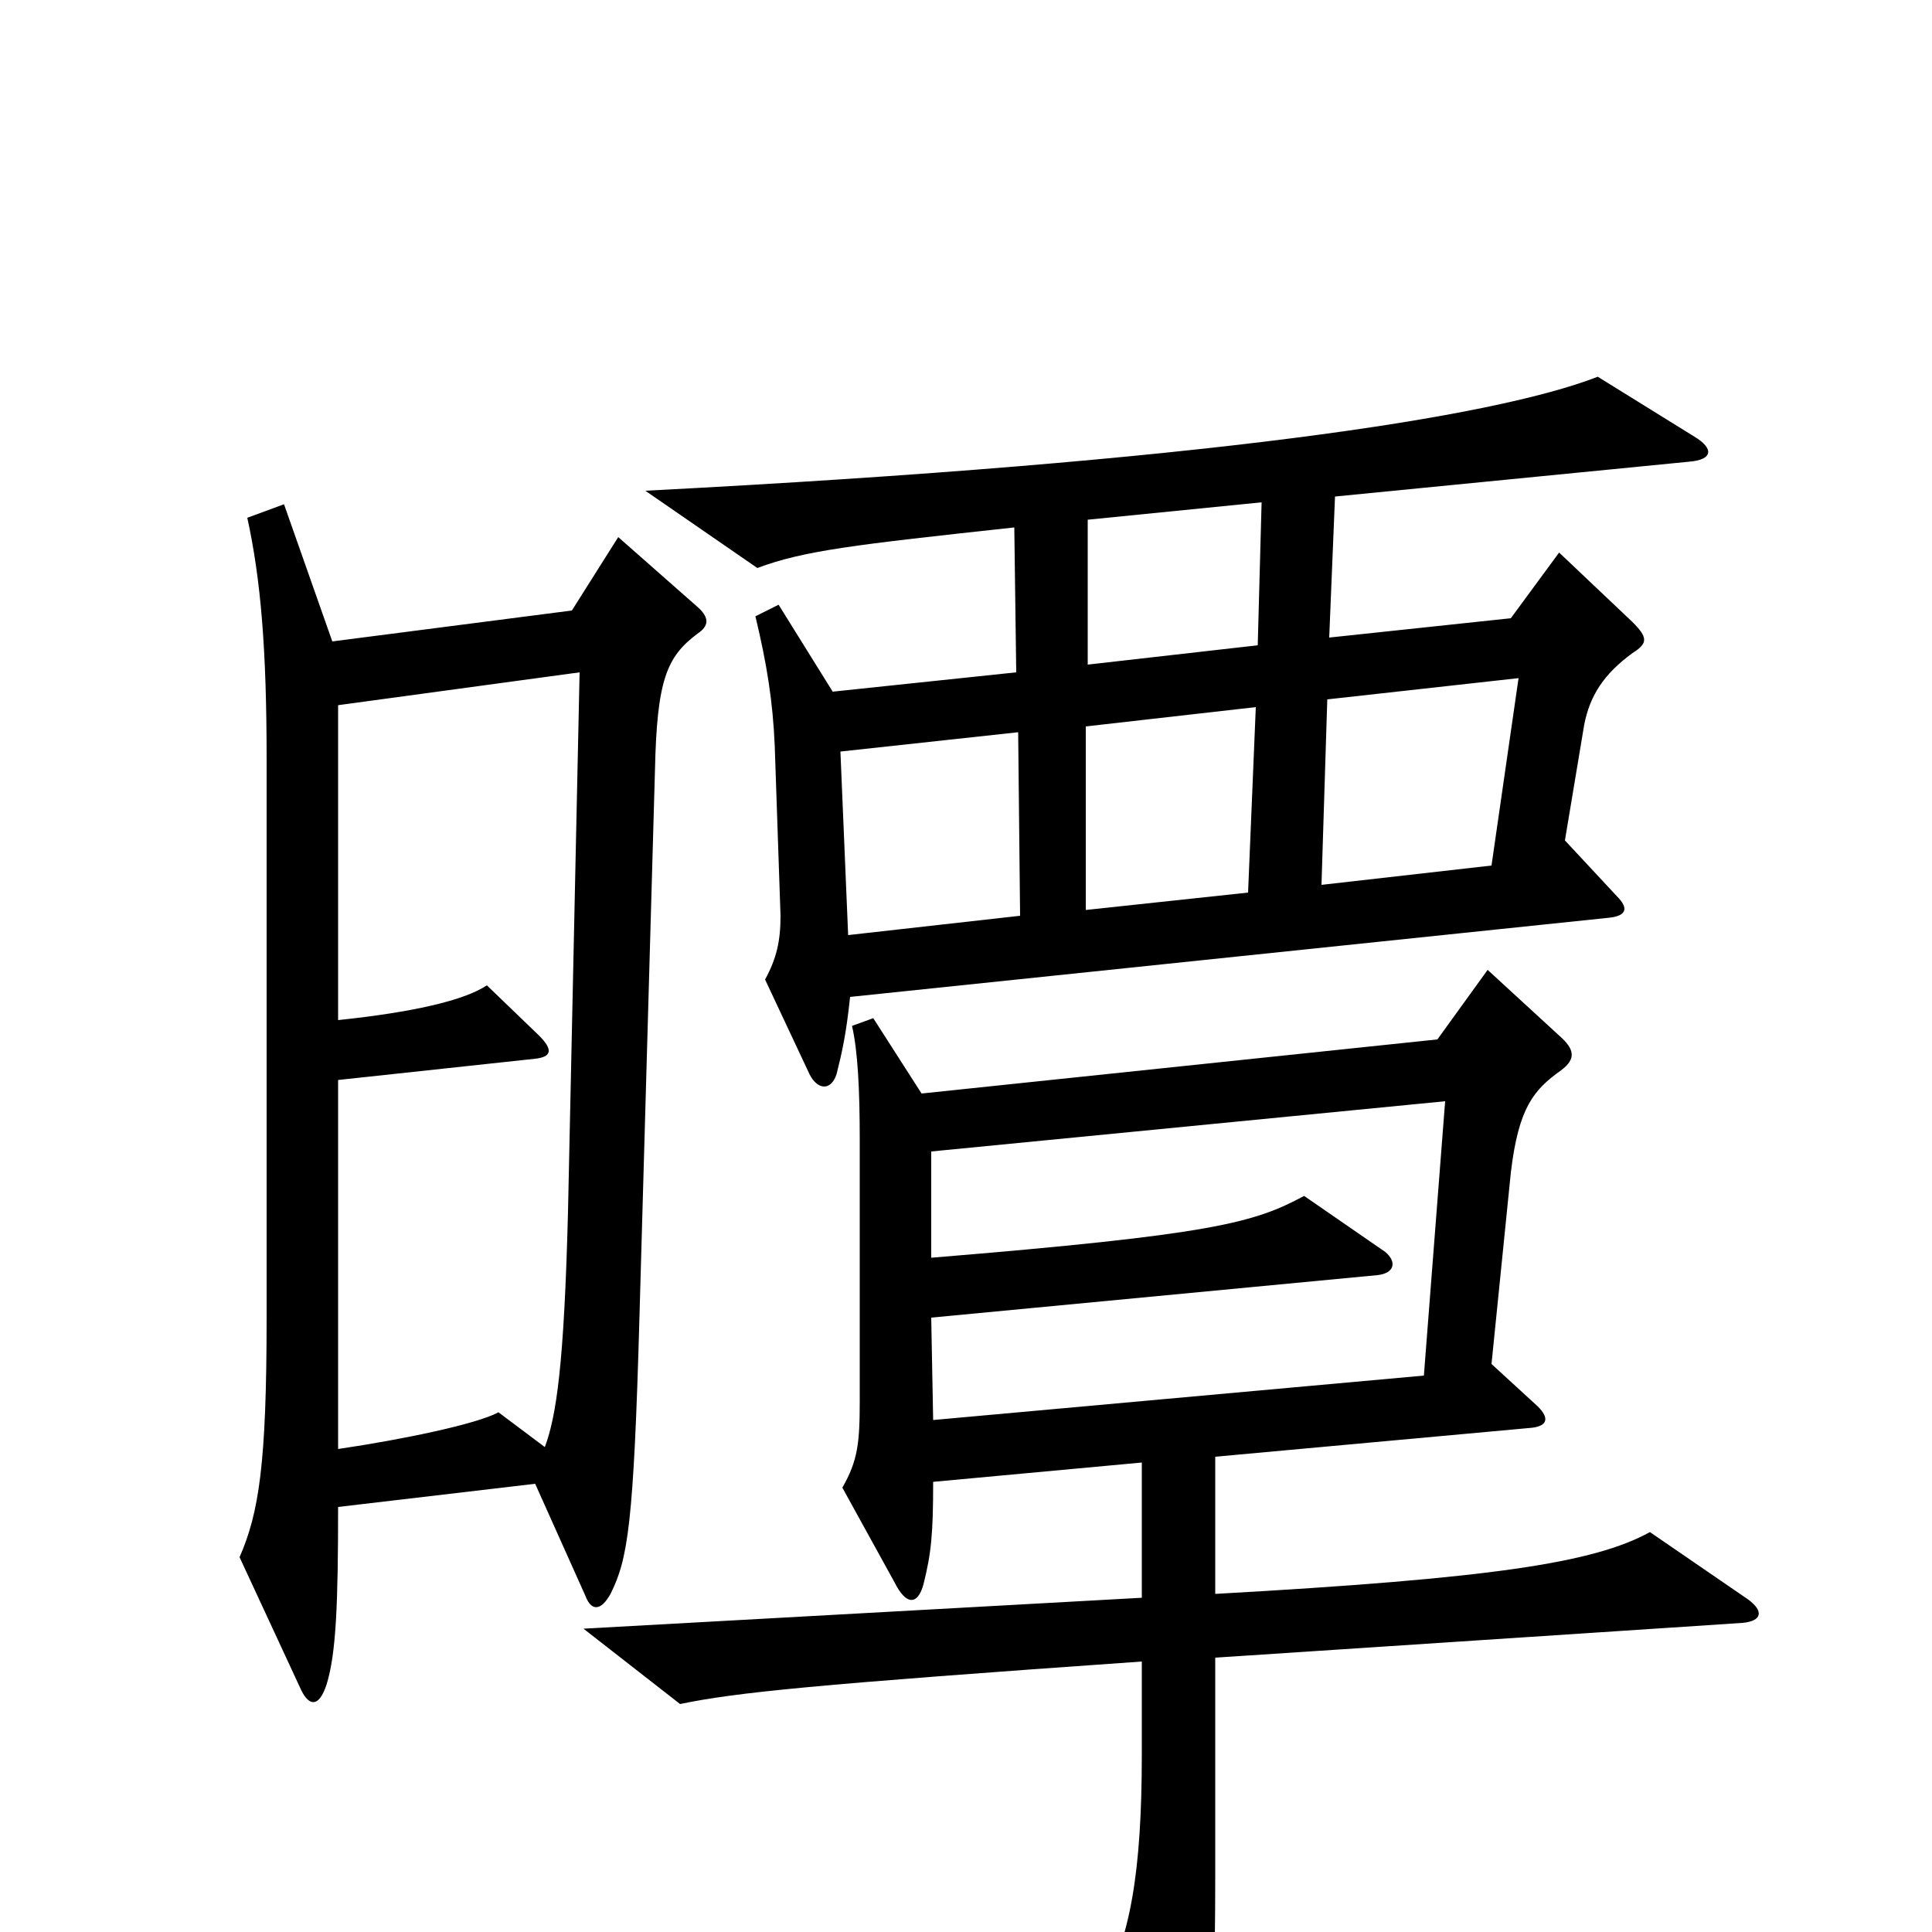 <svg xmlns="http://www.w3.org/2000/svg" viewBox="0 -1000 1000 1000">
	<path fill="#000000" d="M877 -774L827 -805C773 -784 625 -761 334 -746L392 -706C416 -715 442 -718 525 -727L526 -652L431 -642L403 -687L391 -681C397 -656 400 -637 401 -614L404 -526C404 -513 402 -504 396 -493L419 -444C423 -436 430 -435 433 -444C436 -456 438 -465 440 -484L833 -525C842 -526 843 -530 837 -536L810 -565L820 -625C823 -640 830 -651 845 -662C853 -667 853 -670 845 -678L807 -714L782 -680L688 -670L691 -743L874 -761C887 -762 887 -768 877 -774ZM362 -685L320 -722L296 -684L172 -668L147 -739L128 -732C135 -700 138 -664 138 -607V-318C138 -242 134 -217 124 -194L156 -125C160 -117 165 -116 169 -128C174 -144 175 -170 175 -220L277 -232L303 -174C306 -166 311 -166 316 -175C325 -193 328 -211 331 -319L339 -601C340 -648 345 -660 361 -672C367 -676 367 -680 362 -685ZM905 -172L854 -207C825 -191 772 -183 629 -175V-246L793 -261C801 -262 802 -266 796 -272L772 -294L782 -393C786 -427 794 -436 808 -446C816 -452 815 -457 807 -464L770 -498L744 -462L477 -434L452 -473L441 -469C444 -456 445 -436 445 -410V-275C445 -253 444 -244 436 -230L463 -181C469 -169 475 -169 478 -180C482 -196 483 -206 483 -233L591 -243V-173L302 -157L352 -118C381 -124 420 -128 591 -140V-92C591 -31 585 3 570 30L604 100C608 109 615 108 618 101C625 84 629 58 629 -28V-142L902 -160C912 -161 913 -166 905 -172ZM653 -740L651 -666L563 -656V-731ZM786 -649L772 -552L684 -542L687 -638ZM650 -634L646 -538L562 -529V-624ZM528 -526L439 -516L435 -611L527 -621ZM300 -652L294 -373C292 -294 288 -267 282 -251L258 -269C247 -263 209 -255 175 -250V-441L277 -452C286 -453 286 -457 279 -464L252 -490C240 -482 213 -476 175 -472V-635ZM748 -430L737 -288L483 -265L482 -318L713 -340C722 -341 723 -347 717 -352L675 -381C649 -367 628 -361 482 -349V-404Z"/>
</svg>